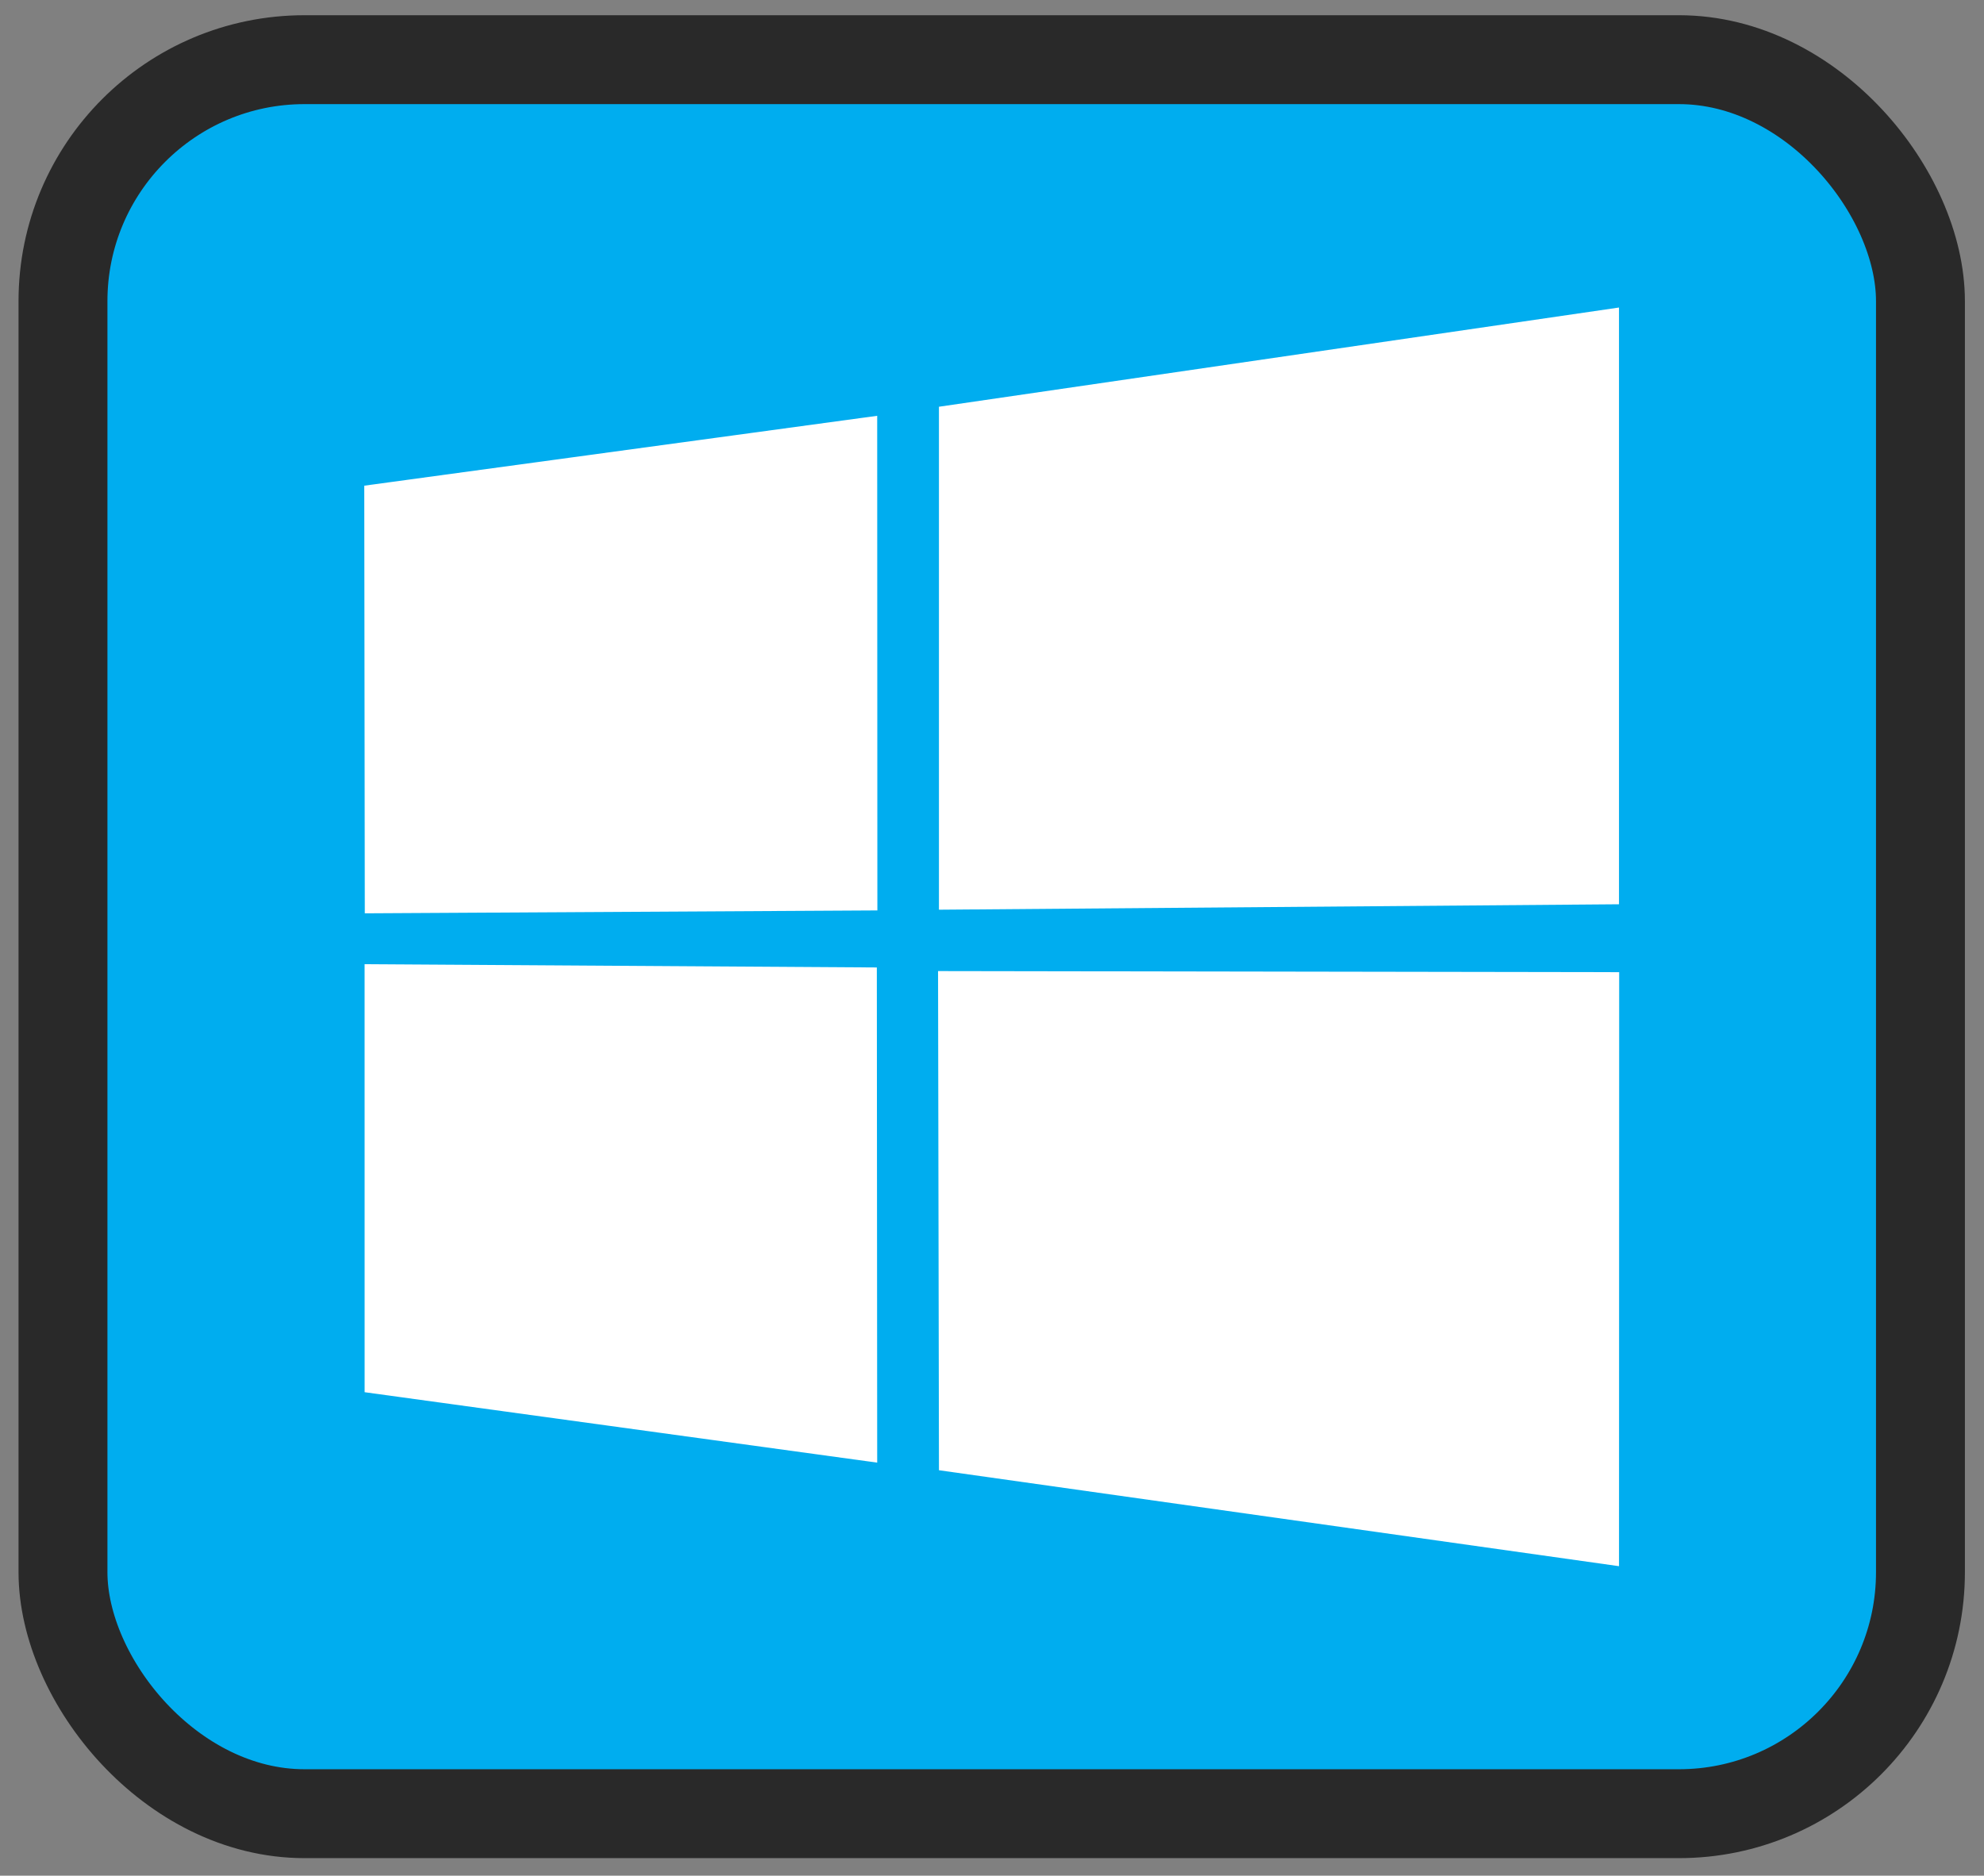 <?xml version="1.0" encoding="UTF-8" standalone="no"?>
<!-- Created with Inkscape (http://www.inkscape.org/) -->

<svg
   width="55"
   height="52"
   viewBox="0 0 14.552 13.758"
   version="1.1"
   id="svg9867"
   inkscape:export-filename="../../../../j-alarcon/img/icons/windows.png"
   inkscape:export-xdpi="96"
   inkscape:export-ydpi="96"
   inkscape:version="1.2 (1:1.2+202206011327+fc4e4096c5)"
   sodipodi:docname="windows.svg"
   xmlns:inkscape="http://www.inkscape.org/namespaces/inkscape"
   xmlns:sodipodi="http://sodipodi.sourceforge.net/DTD/sodipodi-0.dtd"
   xmlns="http://www.w3.org/2000/svg"
   xmlns:svg="http://www.w3.org/2000/svg">
  <rect x="0" y="0" width="14.552" height="13.758" fill="#808080" stroke="none"/>
  <sodipodi:namedview
     id="namedview9869"
     pagecolor="#ffffff"
     bordercolor="#000000"
     borderopacity="0.25"
     inkscape:showpageshadow="2"
     inkscape:pageopacity="0.0"
     inkscape:pagecheckerboard="0"
     inkscape:deskcolor="#d1d1d1"
     inkscape:document-units="mm"
     showgrid="false"
     inkscape:zoom="11.516947"
     inkscape:cx="20.534956"
     inkscape:cy="24.051512"
     inkscape:window-width="1920"
     inkscape:window-height="949"
     inkscape:window-x="1920"
     inkscape:window-y="27"
     inkscape:window-maximized="1"
     inkscape:current-layer="layer1"
     showguides="true">
    <sodipodi:guide
       position="0.138,6.522"
       orientation="1,0"
       id="guide31099"
       inkscape:locked="false" />
    <sodipodi:guide
       position="9.396,13.639"
       orientation="0,-1"
       id="guide31101"
       inkscape:locked="false" />
    <sodipodi:guide
       position="14.414,7.533"
       orientation="1,0"
       id="guide31103"
       inkscape:locked="false" />
    <sodipodi:guide
       position="10.476,0.12"
       orientation="0,-1"
       id="guide31105"
       inkscape:locked="false" />
  </sodipodi:namedview>
  <defs
     id="defs9864" />
  <g
     inkscape:label="Capa 1"
     inkscape:groupmode="layer"
     id="layer1">
    <g
       id="g219094"
       transform="matrix(1.328,0,0,1.328,-34.823,-167.006)">
      <rect
         style="fill:#00adef;fill-opacity:1;stroke:#292929;stroke-width:0.491;stroke-opacity:1"
         id="rect120393-1-7-3-6-2-4"
         width="10.259"
         height="9.688"
         x="26.57"
         y="126.087"
         ry="1.334" />
      <path
         style="fill:#ffffff;fill-opacity:1;stroke-width:0.079"
         d="m 28.234,128.44 2.833,-0.386 0.001,2.732 -2.831,0.016 z m 2.831,2.661 0.002,2.735 -2.831,-0.389 -1.58e-4,-2.364 z m 0.343,-3.097 3.756,-0.548 v 3.296 l -3.756,0.03 z m 3.757,3.123 -8.83e-4,3.281 -3.756,-0.53 -0.005,-2.757 z"
         id="path190862" />
    </g>
  </g>
</svg>
